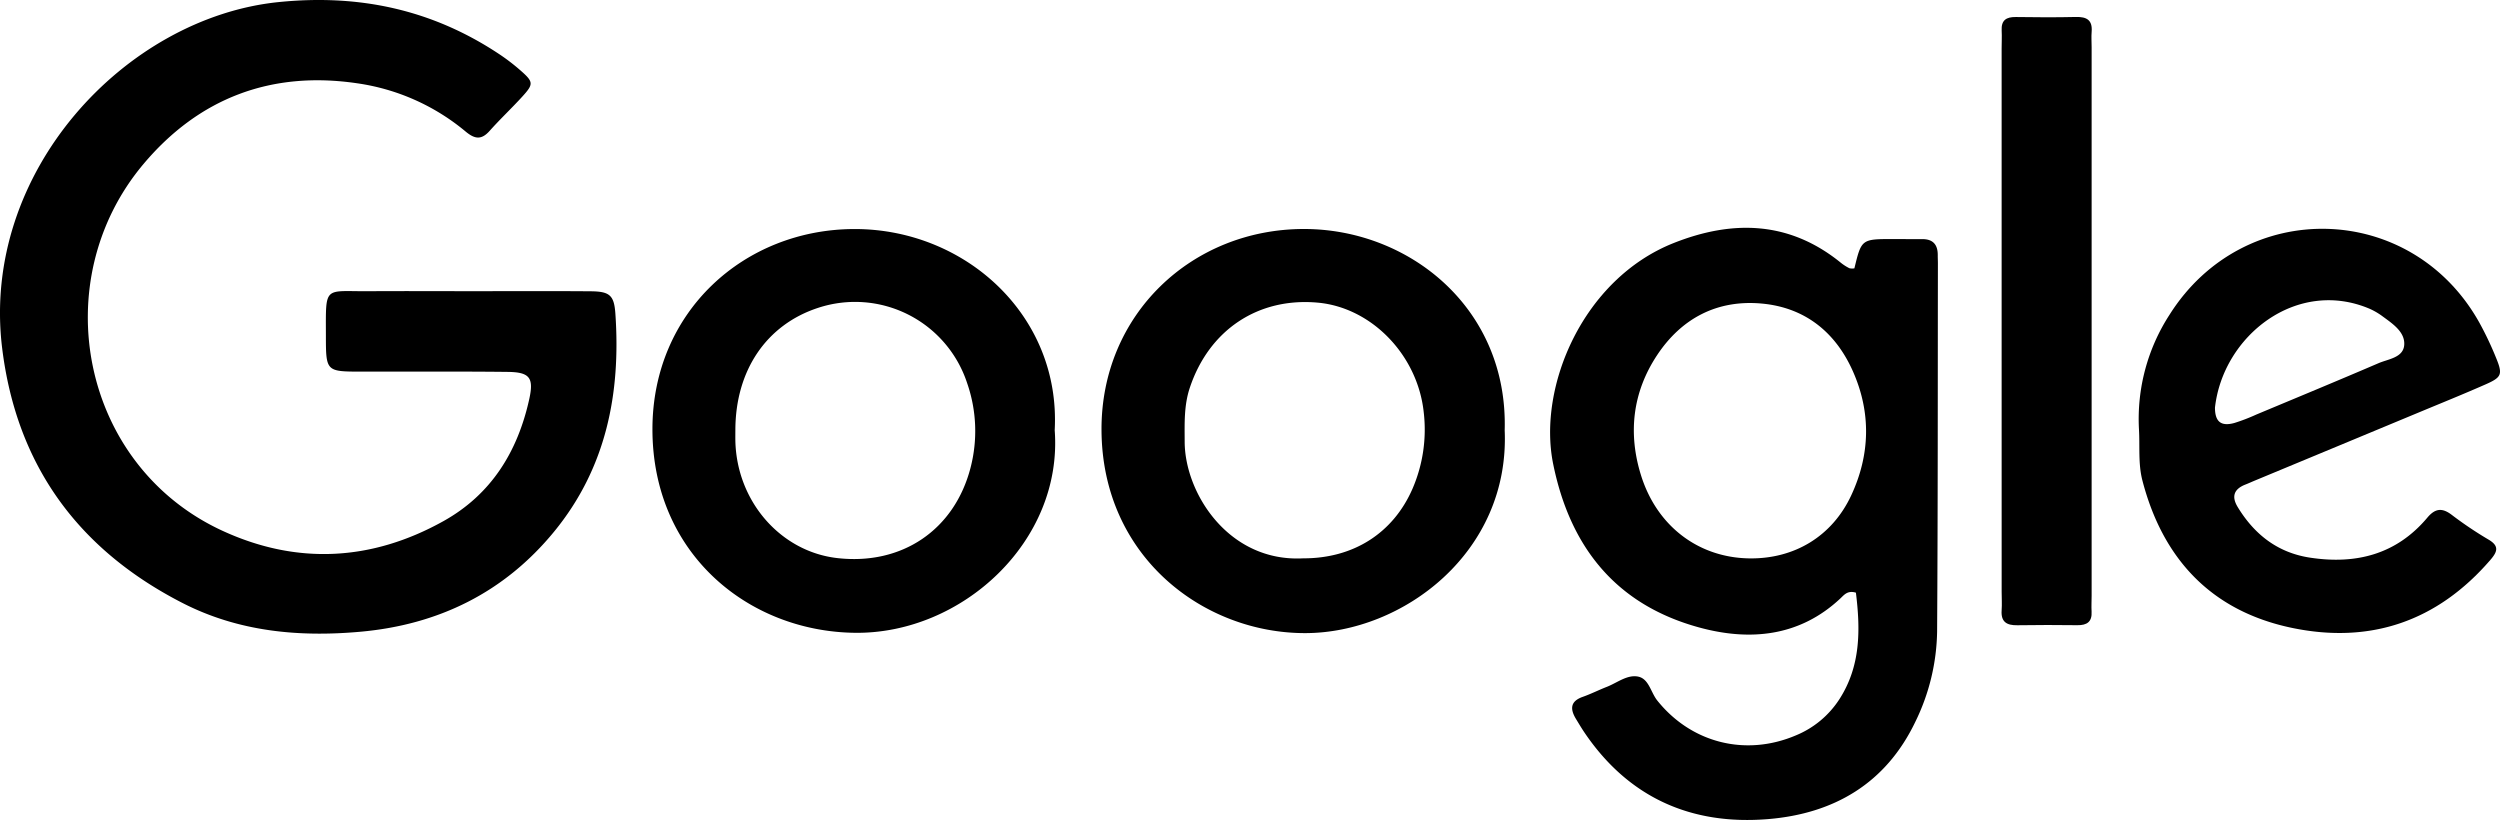 <svg xmlns="http://www.w3.org/2000/svg" width="337.66mm" height="110.749mm" viewBox="0 0 957.146 313.934">
  <g>
    <path d="M180.174,111.483c15.33,0,30.66-.083,45.989.04,7.261.058,8.953,1.521,9.439,8.529,2.119,30.582-3.521,59.149-23.429,83.456-19.131,23.358-44.345,35.676-74.177,38.356-23.557,2.117-46.668-.013-68.129-11.008C29.943,210.4,6.356,178.172.833,133.366-7.506,65.714,48.136,6.789,106.583.807c30.8-3.153,58.8,2.825,84.5,19.888a76.966,76.966,0,0,1,7.935,6.049c5.312,4.625,5.392,5.368.882,10.312-4.04,4.429-8.427,8.544-12.412,13.019-3.139,3.526-5.629,3.266-9.206.3a83.137,83.137,0,0,0-41.452-18.473C103.8,27,76.107,37.6,54.88,62.862c-37.625,44.78-23.954,115.449,30.425,140.411,28.429,13.051,56.994,11.54,84.413-3.722,18.33-10.2,28.456-26.575,32.9-46.7,1.816-8.216.23-10.366-8.246-10.464-18.66-.215-37.324-.077-55.986-.105-13.584-.021-13.6-.038-13.615-13.873-.015-19.33-.89-16.8,16.409-16.914C154.18,111.409,167.177,111.48,180.174,111.483Z"/>
    <path d="M710.554,226.909c-3.189-.959-4.506.846-5.887,2.145-15.786,14.85-34.944,16.436-54.208,11.152-31.553-8.653-49.295-30.473-55.816-62.567C588.621,148,606.1,106.8,640.8,93.042c22.5-8.918,44.2-8.475,63.927,7.512a18.17,18.17,0,0,0,3.33,2.139,4.7,4.7,0,0,0,1.912.044c2.719-11.21,2.719-11.214,14.924-11.216,3.665,0,7.33.062,10.994.027,4.21-.04,6.037,2.147,6,6.191-.009,1,.056,2,.054,3-.067,46.976,0,93.954-.3,140.929a81.253,81.253,0,0,1-8.337,34.678c-11.321,23.65-31.213,35.169-56.347,37.251-29.421,2.436-53.478-8.2-70.361-33.185-1.117-1.653-2.134-3.375-3.174-5.08-2.308-3.784-2.349-6.809,2.555-8.54,3.133-1.106,6.119-2.62,9.218-3.83,3.989-1.558,7.9-4.835,12.1-3.892,4.007.9,4.74,6.045,7.2,9.119,13.006,16.273,33.821,21.545,53.059,13.363a36.162,36.162,0,0,0,16.656-13.827C712.459,254.951,712.278,240.976,710.554,226.909Zm-41-13.129c17.34.315,31.892-8.4,39.23-24.176,7.244-15.574,7.6-31.632.668-47.334-6.663-15.1-18.43-24.582-35.077-26.061-17-1.511-30.632,5.684-39.975,19.815s-11.16,29.8-6.133,45.922C634.339,201.438,650.235,213.43,669.549,213.78Z"/>
    <path d="M576.081,164.736c2.025,46.735-38.98,77.63-76.382,77.659-38.926.03-77.741-29.253-77.976-77.722-.215-44.311,34.625-77.015,77.554-77C539.593,87.689,577.428,118.063,576.081,164.736ZM498.95,213.763c19.26.064,34.5-9.715,41.862-26.695a57.046,57.046,0,0,0,4.268-29.292c-2.355-21.88-19.963-40.013-40.5-41.9-22.929-2.109-41.658,10.464-49.038,32.536-2.291,6.853-2,13.776-1.978,20.74C453.637,188.912,470.47,215.3,498.95,213.763Z"/>
    <path d="M403.8,164.687c3.2,42.557-35.462,78-76.339,77.587-40.786-.41-77.747-30.2-77.669-78.106.072-44.9,35.179-76.351,77.207-76.477C369.478,87.563,406.145,120.762,403.8,164.687Zm-122.26.05c0,1.332-.025,2.665,0,4,.492,23.128,17.237,42.424,38.978,44.925,24.86,2.86,44.9-10.841,51.056-34.561a55.845,55.845,0,0,0-1.3-32.432,45.16,45.16,0,0,0-56.991-28.827C293.424,124.3,281.543,141.846,281.543,164.737Z"/>
    <path d="M818.91,164.171a73.38,73.38,0,0,1,11.711-43.662c28.5-45.206,92.748-43.537,118.686,3.13a125.566,125.566,0,0,1,6.4,13.525c2.51,6.146,2.073,7.285-3.968,9.951-8.518,3.76-17.156,7.249-25.754,10.825q-31.309,13.024-62.63,26.023c-1.228.51-2.438,1.068-3.677,1.551-4.388,1.714-5.418,4.561-2.954,8.615,6.383,10.5,15.3,17.475,27.641,19.366,17.6,2.7,33.106-1.19,44.963-15.305,2.983-3.551,5.617-3.872,9.293-1.109a144.459,144.459,0,0,0,14.073,9.47c4.293,2.5,3.444,4.714.773,7.809-20.336,23.575-46.079,32.333-76.187,25.983-30.611-6.457-49.2-26.267-57.028-56.323C818.557,177.522,819.314,170.771,818.91,164.171Zm29.107-8.081c.012,5.354,2.3,7.264,7.468,5.839a71.187,71.187,0,0,0,8.351-3.209c15.611-6.519,31.244-12.984,46.786-19.663,3.788-1.628,9.562-2.113,9.86-7.069.289-4.829-4.268-7.926-8.046-10.691a26.358,26.358,0,0,0-5.123-3.047C879.332,106.3,851.068,128.576,848.017,156.09Z"/>
    <path d="M766.34,123.67q0-52.5,0-105c0-2.334.136-4.672.013-7-.208-3.945,1.774-5.211,5.451-5.153,7.664.121,15.334.157,23-.019,4.1-.093,6.362,1.165,6,5.647-.163,1.986-.007,4-.007,6q0,105,0,209.993c0,2-.134,4.006-.016,6,.232,3.938-1.772,5.267-5.436,5.225-7.665-.088-15.334-.113-23,.02-4.064.071-6.323-1.28-6-5.721.166-2.321.006-4.664.006-7Q766.34,175.169,766.34,123.67Z"/>
  </g>
</svg>
